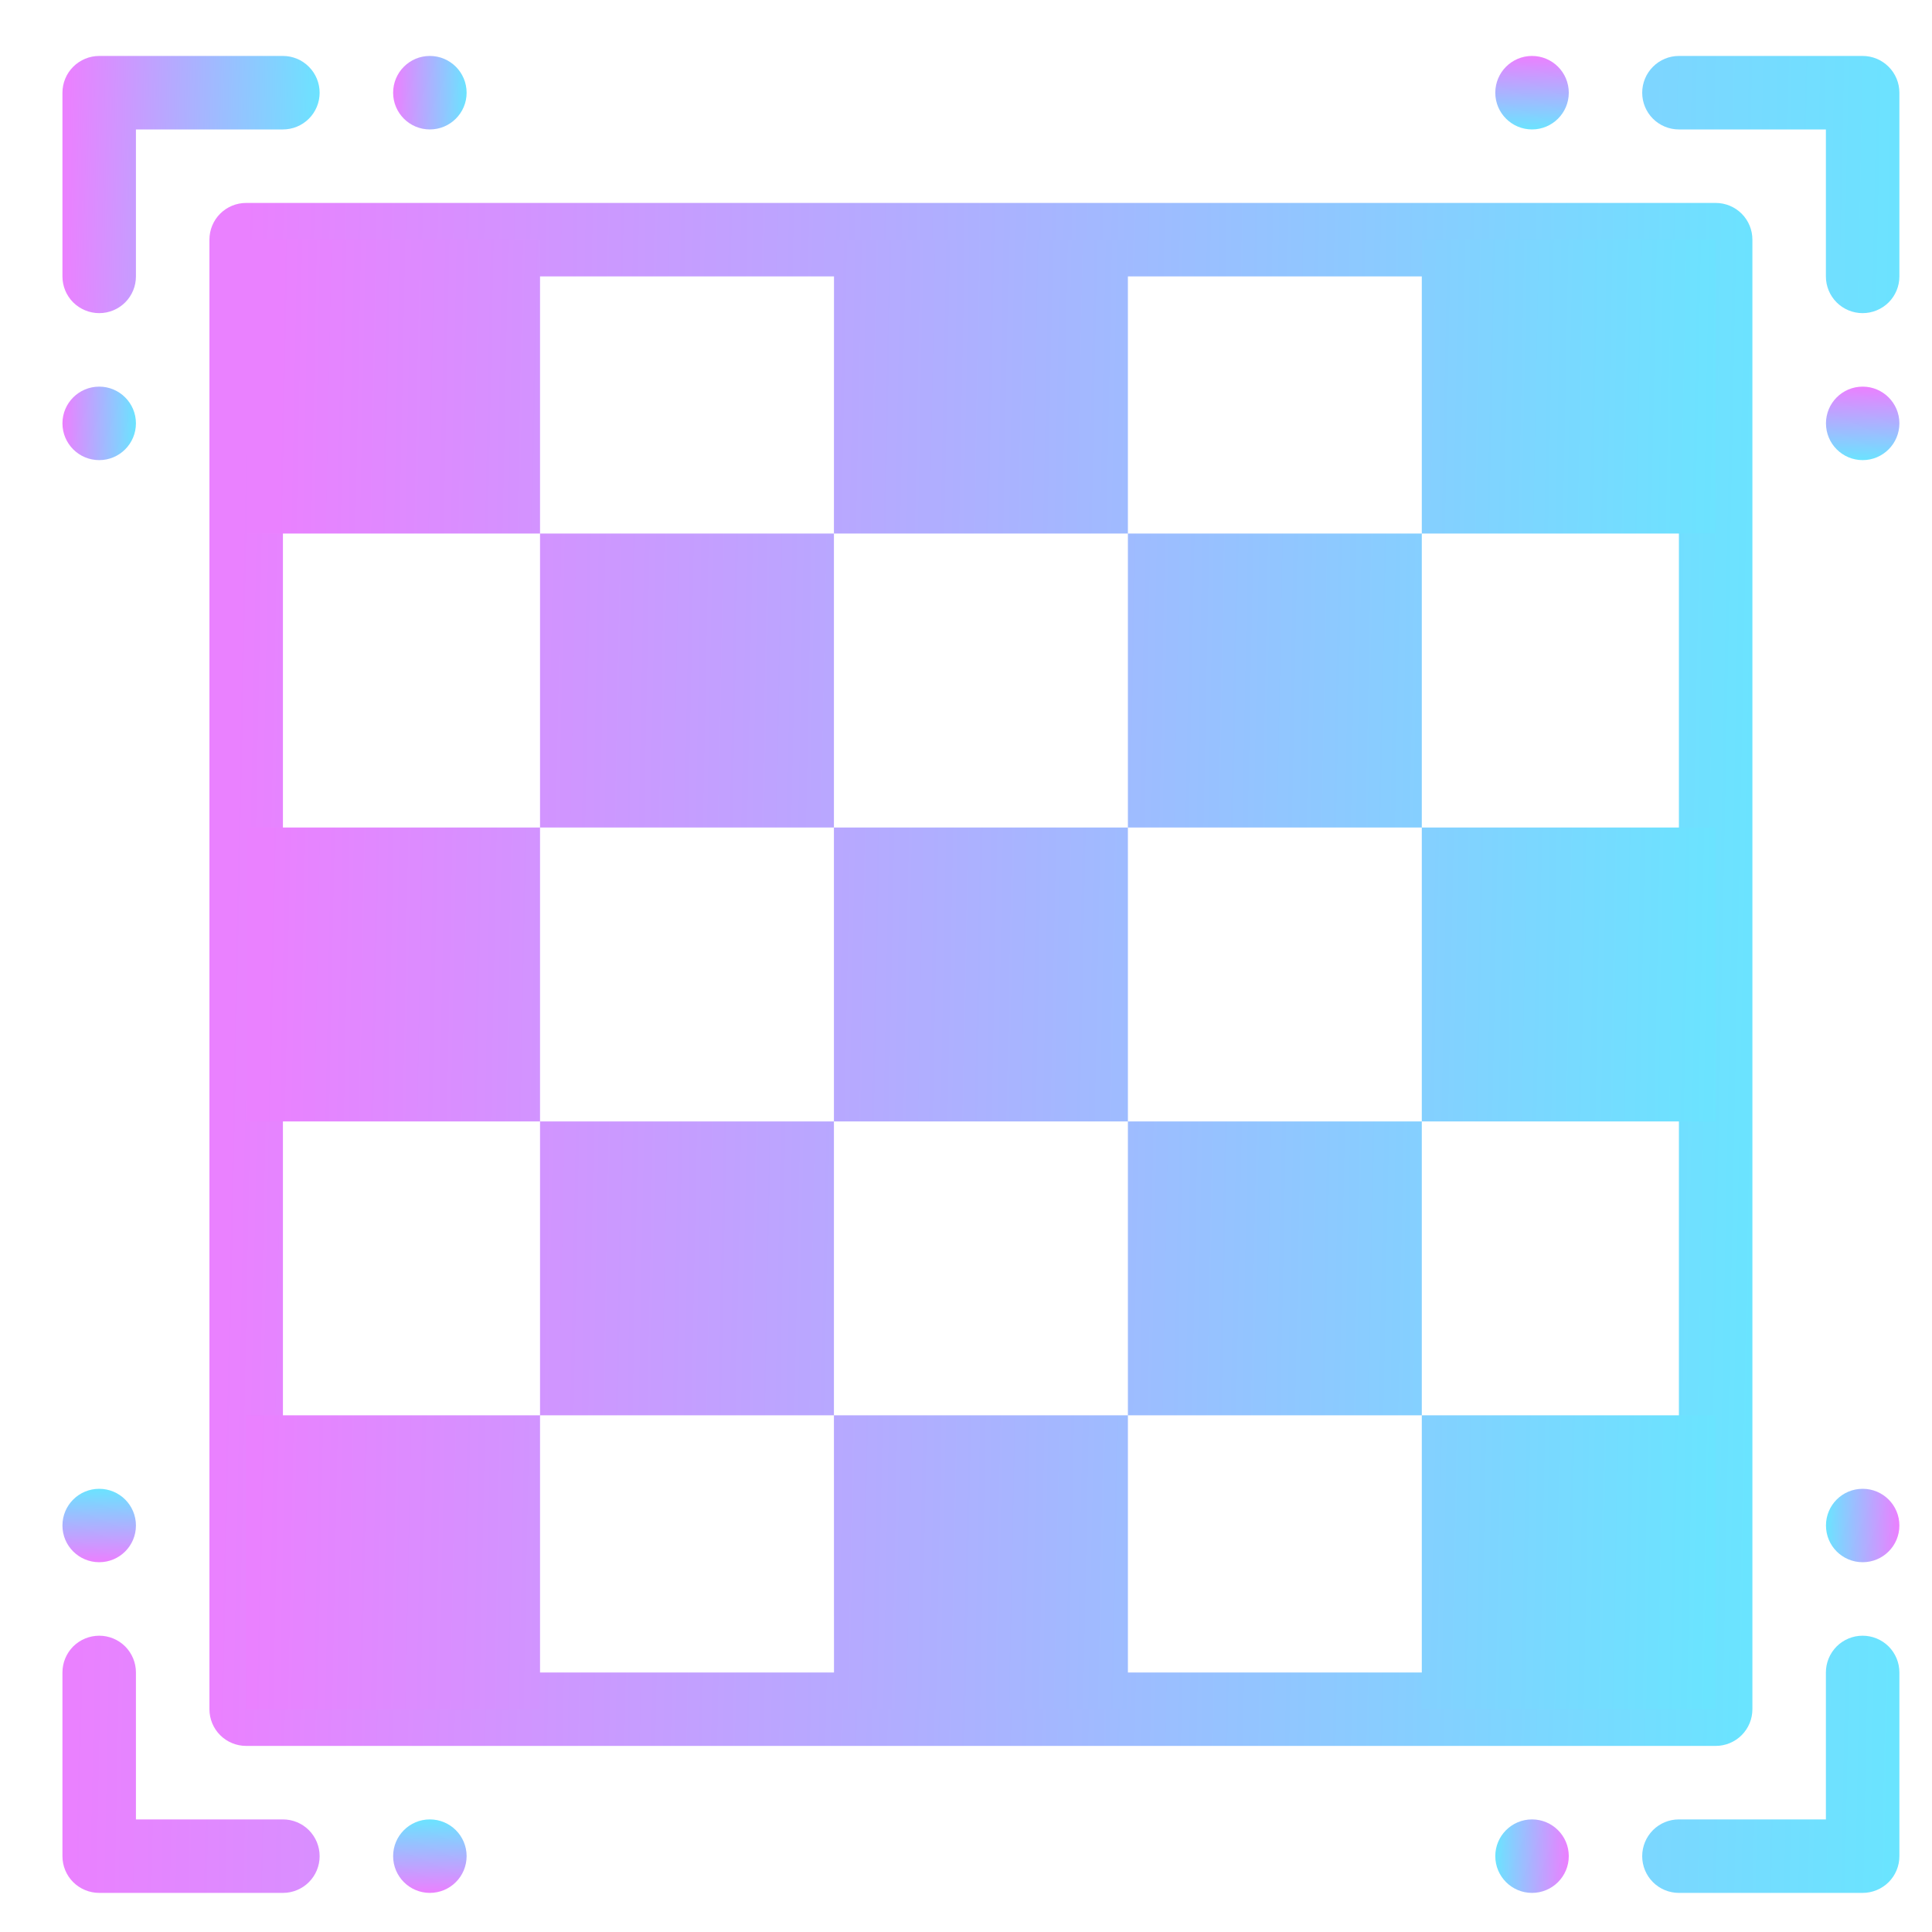 <svg width="25" height="25" viewBox="0 0 25 25" fill="none" xmlns="http://www.w3.org/2000/svg">
<path d="M1.284 5.954C1.546 5.954 1.759 5.741 1.759 5.478C1.759 5.216 1.546 5.003 1.284 5.003C1.021 5.003 0.808 5.216 0.808 5.478C0.808 5.741 1.021 5.954 1.284 5.954Z" fill="url(#paint0_linear_33_2311)"/>
<path d="M19.349 1.2C19.349 1.462 19.562 1.675 19.824 1.675C20.087 1.675 20.3 1.462 20.3 1.2C20.3 0.937 20.087 0.724 19.824 0.724C19.562 0.724 19.349 0.937 19.349 1.2Z" fill="url(#paint1_linear_33_2311)"/>
<path d="M6.038 24.018C6.038 23.756 5.825 23.543 5.562 23.543C5.3 23.543 5.087 23.756 5.087 24.018C5.087 24.281 5.3 24.494 5.562 24.494C5.825 24.494 6.038 24.281 6.038 24.018Z" fill="url(#paint2_linear_33_2311)"/>
<path d="M24.103 19.265C23.84 19.265 23.628 19.477 23.628 19.74C23.628 20.003 23.84 20.215 24.103 20.215C24.365 20.215 24.578 20.003 24.578 19.74C24.578 19.477 24.365 19.265 24.103 19.265Z" fill="url(#paint3_linear_33_2311)"/>
<path d="M5.562 1.675C5.825 1.675 6.038 1.462 6.038 1.2C6.038 0.937 5.825 0.724 5.562 0.724C5.3 0.724 5.087 0.937 5.087 1.2C5.087 1.462 5.3 1.675 5.562 1.675Z" fill="url(#paint4_linear_33_2311)"/>
<path d="M23.628 5.478C23.628 5.741 23.84 5.954 24.103 5.954C24.365 5.954 24.578 5.741 24.578 5.478C24.578 5.216 24.365 5.003 24.103 5.003C23.84 5.003 23.628 5.216 23.628 5.478Z" fill="url(#paint5_linear_33_2311)"/>
<path d="M1.759 19.74C1.759 19.477 1.546 19.265 1.284 19.265C1.021 19.265 0.808 19.477 0.808 19.74C0.808 20.003 1.021 20.215 1.284 20.215C1.546 20.215 1.759 20.003 1.759 19.74Z" fill="url(#paint6_linear_33_2311)"/>
<path d="M19.824 23.543C19.562 23.543 19.349 23.756 19.349 24.018C19.349 24.281 19.562 24.494 19.824 24.494C20.087 24.494 20.3 24.281 20.3 24.018C20.3 23.756 20.087 23.543 19.824 23.543Z" fill="url(#paint7_linear_33_2311)"/>
<path fill-rule="evenodd" clip-rule="evenodd" d="M1.759 3.577V1.675H3.661C3.787 1.675 3.908 1.625 3.997 1.536C4.086 1.447 4.136 1.326 4.136 1.2C4.136 1.074 4.086 0.953 3.997 0.864C3.908 0.774 3.787 0.724 3.661 0.724H1.284C1.158 0.724 1.037 0.774 0.947 0.864C0.858 0.953 0.808 1.074 0.808 1.2V3.577C0.808 3.703 0.858 3.824 0.947 3.913C1.037 4.002 1.158 4.052 1.284 4.052C1.41 4.052 1.531 4.002 1.62 3.913C1.709 3.824 1.759 3.703 1.759 3.577Z" fill="url(#paint8_linear_33_2311)"/>
<path fill-rule="evenodd" clip-rule="evenodd" d="M22.676 3.101C22.676 2.975 22.626 2.854 22.537 2.765C22.448 2.676 22.327 2.626 22.201 2.626H3.185C3.059 2.626 2.938 2.676 2.849 2.765C2.76 2.854 2.71 2.975 2.71 3.101V22.117C2.71 22.243 2.76 22.364 2.849 22.453C2.938 22.542 3.059 22.592 3.185 22.592H22.201C22.327 22.592 22.448 22.542 22.537 22.453C22.626 22.364 22.676 22.243 22.676 22.117V3.101ZM21.725 3.577V21.642H3.661V3.577H21.725Z" fill="url(#paint9_linear_33_2311)"/>
<path fill-rule="evenodd" clip-rule="evenodd" d="M6.988 3.101V6.904H3.185V3.101H6.988ZM6.988 10.708V14.511H3.185V10.708H6.988ZM6.988 18.314V22.117H3.185V18.314H6.988ZM10.791 6.904V10.708H6.988V6.904H10.791ZM10.791 14.511V18.314H6.988V14.511H10.791ZM14.595 3.101V6.904H10.791L10.792 3.101H14.595ZM14.595 10.708V14.511H10.791V10.708H14.595ZM14.595 18.314V22.117H10.792L10.791 18.314H14.595ZM18.398 6.904V10.708H14.595V6.904H18.398ZM18.398 14.511V18.314H14.595V14.511H18.398ZM22.201 3.101V6.904H18.398V3.101H22.201ZM22.201 10.708V14.511H18.398V10.708H22.201ZM22.201 18.314V22.117H18.398V18.314H22.201Z" fill="url(#paint10_linear_33_2311)"/>
<path fill-rule="evenodd" clip-rule="evenodd" d="M21.725 1.675H23.627V3.577C23.627 3.703 23.677 3.824 23.766 3.913C23.855 4.002 23.976 4.052 24.102 4.052C24.229 4.052 24.349 4.002 24.439 3.913C24.528 3.824 24.578 3.703 24.578 3.577V1.2C24.578 1.074 24.528 0.953 24.439 0.864C24.349 0.774 24.229 0.724 24.102 0.724H21.725C21.599 0.724 21.478 0.774 21.389 0.864C21.3 0.953 21.25 1.074 21.25 1.2C21.25 1.326 21.3 1.447 21.389 1.536C21.478 1.625 21.599 1.675 21.725 1.675ZM3.661 23.543H1.759V21.642C1.759 21.515 1.709 21.395 1.62 21.305C1.531 21.216 1.41 21.166 1.284 21.166C1.158 21.166 1.037 21.216 0.947 21.305C0.858 21.395 0.808 21.515 0.808 21.642V24.019C0.808 24.145 0.858 24.266 0.947 24.355C1.037 24.444 1.158 24.494 1.284 24.494H3.661C3.787 24.494 3.908 24.444 3.997 24.355C4.086 24.266 4.136 24.145 4.136 24.019C4.136 23.892 4.086 23.772 3.997 23.682C3.908 23.593 3.787 23.543 3.661 23.543ZM23.627 21.642V23.543H21.725C21.599 23.543 21.478 23.593 21.389 23.682C21.3 23.772 21.25 23.892 21.25 24.019C21.25 24.145 21.3 24.266 21.389 24.355C21.478 24.444 21.599 24.494 21.725 24.494H24.102C24.229 24.494 24.349 24.444 24.439 24.355C24.528 24.266 24.578 24.145 24.578 24.019V21.642C24.578 21.515 24.528 21.395 24.439 21.305C24.349 21.216 24.229 21.166 24.102 21.166C23.976 21.166 23.855 21.216 23.766 21.305C23.677 21.395 23.627 21.515 23.627 21.642Z" fill="url(#paint11_linear_33_2311)"/>
<defs>
<linearGradient id="paint0_linear_33_2311" x1="0.827" y1="5.195" x2="1.769" y2="5.213" gradientUnits="userSpaceOnUse">
<stop stop-color="#EA81FF"/>
<stop offset="1" stop-color="#6AE4FF"/>
</linearGradient>
<linearGradient id="paint1_linear_33_2311" x1="20.108" y1="0.743" x2="20.09" y2="1.685" gradientUnits="userSpaceOnUse">
<stop stop-color="#EA81FF"/>
<stop offset="1" stop-color="#6AE4FF"/>
</linearGradient>
<linearGradient id="paint2_linear_33_2311" x1="5.278" y1="24.475" x2="5.297" y2="23.533" gradientUnits="userSpaceOnUse">
<stop stop-color="#EA81FF"/>
<stop offset="1" stop-color="#6AE4FF"/>
</linearGradient>
<linearGradient id="paint3_linear_33_2311" x1="24.56" y1="20.024" x2="23.618" y2="20.005" gradientUnits="userSpaceOnUse">
<stop stop-color="#EA81FF"/>
<stop offset="1" stop-color="#6AE4FF"/>
</linearGradient>
<linearGradient id="paint4_linear_33_2311" x1="5.105" y1="0.916" x2="6.047" y2="0.935" gradientUnits="userSpaceOnUse">
<stop stop-color="#EA81FF"/>
<stop offset="1" stop-color="#6AE4FF"/>
</linearGradient>
<linearGradient id="paint5_linear_33_2311" x1="24.387" y1="5.021" x2="24.368" y2="5.964" gradientUnits="userSpaceOnUse">
<stop stop-color="#EA81FF"/>
<stop offset="1" stop-color="#6AE4FF"/>
</linearGradient>
<linearGradient id="paint6_linear_33_2311" x1="1" y1="20.197" x2="1.018" y2="19.255" gradientUnits="userSpaceOnUse">
<stop stop-color="#EA81FF"/>
<stop offset="1" stop-color="#6AE4FF"/>
</linearGradient>
<linearGradient id="paint7_linear_33_2311" x1="20.281" y1="24.302" x2="19.339" y2="24.284" gradientUnits="userSpaceOnUse">
<stop stop-color="#EA81FF"/>
<stop offset="1" stop-color="#6AE4FF"/>
</linearGradient>
<linearGradient id="paint8_linear_33_2311" x1="0.873" y1="1.395" x2="4.17" y2="1.46" gradientUnits="userSpaceOnUse">
<stop stop-color="#EA81FF"/>
<stop offset="1" stop-color="#6AE4FF"/>
</linearGradient>
<linearGradient id="paint9_linear_33_2311" x1="3.098" y1="6.65" x2="22.884" y2="7.04" gradientUnits="userSpaceOnUse">
<stop stop-color="#EA81FF"/>
<stop offset="1" stop-color="#6AE4FF"/>
</linearGradient>
<linearGradient id="paint10_linear_33_2311" x1="3.555" y1="6.934" x2="22.399" y2="7.305" gradientUnits="userSpaceOnUse">
<stop stop-color="#EA81FF"/>
<stop offset="1" stop-color="#6AE4FF"/>
</linearGradient>
<linearGradient id="paint11_linear_33_2311" x1="1.27" y1="5.515" x2="24.825" y2="5.98" gradientUnits="userSpaceOnUse">
<stop stop-color="#EA81FF"/>
<stop offset="1" stop-color="#6AE4FF"/>
</linearGradient>
</defs>
</svg>
